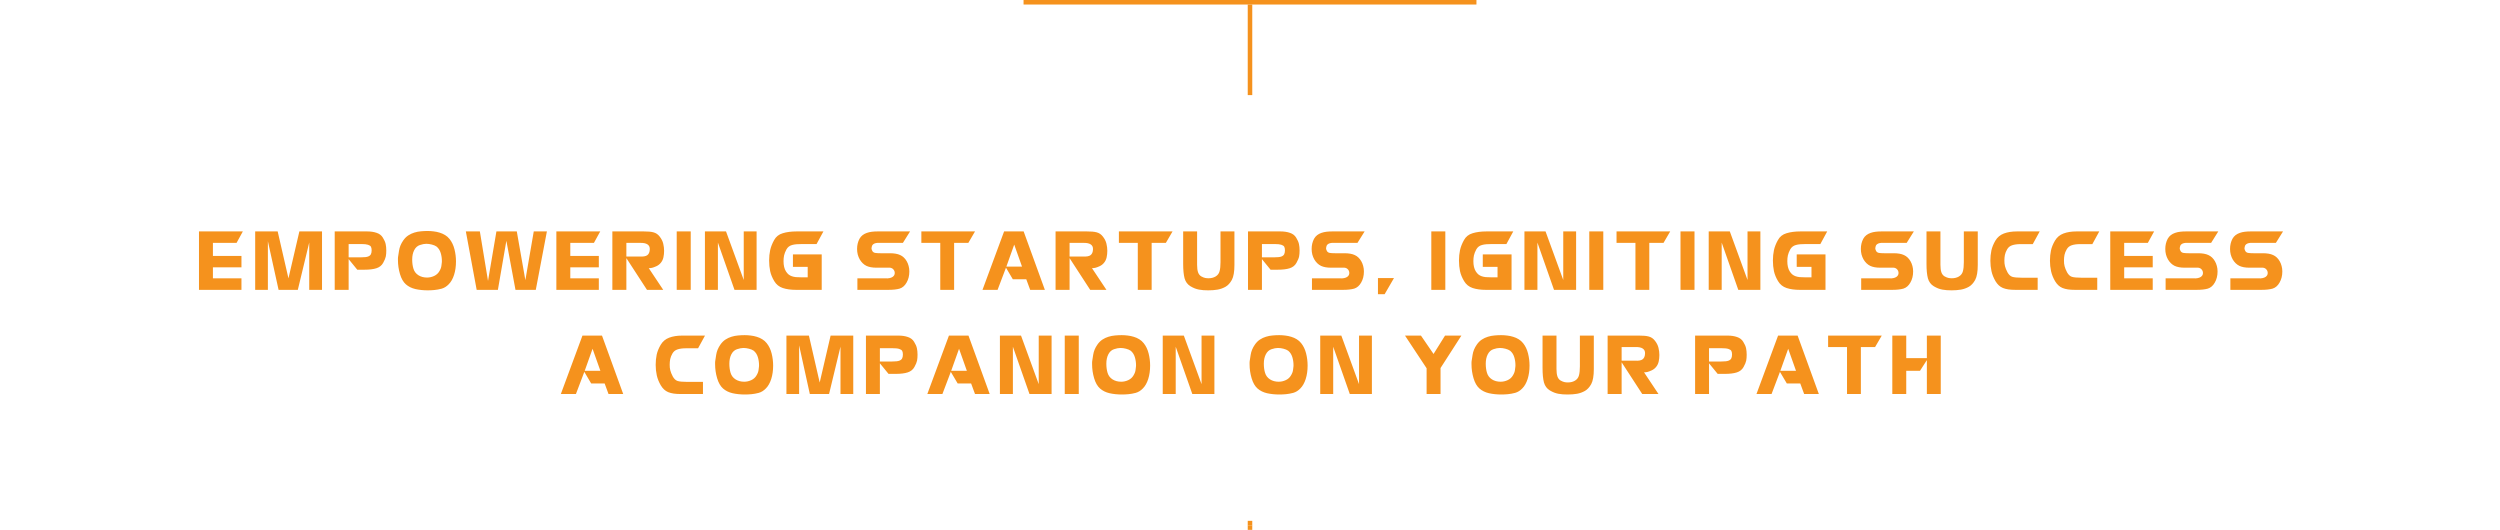 <svg width="552" height="117" viewBox="0 0 552 117" fill="none" xmlns="http://www.w3.org/2000/svg">
<rect x="226" width="100" height="1" fill="#F5921D"/>
<rect x="275.5" y="1" width="1" height="20" fill="#F5921D"/>
<path d="M43.935 51.098H53.621L52.232 53.629H47.011V56.512H53.313V59.034H47.011V61.46H53.313V64H43.935V51.098ZM56.344 51.098H61.31L63.691 61.46L66.1 51.098H71.101V64H68.279V53.541L65.757 64H61.512L59.148 53.251V64H56.344V51.098ZM76.979 57.215V64H73.903V51.098H80.512H81.066C81.857 51.098 82.557 51.203 83.166 51.414C83.781 51.619 84.239 51.974 84.537 52.477C84.854 52.981 85.059 53.447 85.153 53.875C85.246 54.303 85.293 54.786 85.293 55.325C85.293 55.817 85.258 56.248 85.188 56.617C85.117 56.992 84.921 57.467 84.599 58.041C84.282 58.615 83.787 59.011 83.114 59.227C82.445 59.444 81.552 59.553 80.433 59.553H78.886L76.979 57.215ZM76.979 56.819H79.176H79.695C80.468 56.819 80.998 56.758 81.285 56.635C81.584 56.518 81.786 56.351 81.892 56.134C82.003 55.917 82.059 55.63 82.059 55.273C82.059 54.956 82.009 54.692 81.909 54.481C81.792 54.288 81.573 54.142 81.25 54.042C80.934 53.937 80.436 53.884 79.756 53.884H79.299H76.979V56.819ZM94.415 51.001C94.848 51.001 95.293 51.03 95.75 51.089C96.207 51.142 96.65 51.235 97.078 51.37C97.511 51.499 97.912 51.678 98.282 51.906C98.657 52.135 98.982 52.422 99.257 52.768C99.761 53.395 100.124 54.15 100.347 55.035C100.57 55.914 100.681 56.808 100.681 57.716C100.681 58.812 100.54 59.802 100.259 60.687C99.978 61.565 99.585 62.257 99.081 62.761C98.613 63.253 98.085 63.581 97.499 63.745C96.943 63.892 96.412 63.988 95.909 64.035C95.405 64.082 94.921 64.106 94.458 64.106C93.474 64.106 92.563 64.012 91.725 63.824C90.893 63.631 90.19 63.282 89.616 62.778C89.047 62.274 88.614 61.519 88.315 60.511C88.016 59.503 87.867 58.463 87.867 57.391C87.867 57.262 87.867 57.148 87.867 57.048C87.867 56.942 87.873 56.855 87.884 56.784L88.104 55.36C88.221 54.569 88.532 53.813 89.035 53.093C89.358 52.624 89.73 52.252 90.152 51.977C90.574 51.701 91.019 51.493 91.488 51.352C91.956 51.206 92.44 51.112 92.938 51.071C93.436 51.024 93.928 51.001 94.415 51.001ZM91.013 57.303C91.013 58.059 91.104 58.732 91.285 59.324C91.467 59.934 91.831 60.414 92.375 60.766C92.92 61.111 93.559 61.284 94.291 61.284C94.831 61.284 95.352 61.167 95.856 60.933C96.36 60.698 96.744 60.352 97.007 59.895C97.271 59.462 97.423 59.055 97.464 58.674C97.511 58.299 97.54 58.062 97.552 57.962C97.564 57.856 97.57 57.763 97.57 57.681C97.57 57.036 97.482 56.427 97.306 55.852C97.13 55.273 96.829 54.804 96.401 54.446C96.125 54.253 95.777 54.103 95.355 53.998C94.933 53.887 94.52 53.831 94.116 53.831C93.717 53.831 93.248 53.922 92.709 54.103C92.17 54.279 91.751 54.657 91.453 55.237C91.16 55.812 91.013 56.5 91.013 57.303ZM102.859 51.098H105.953L107.754 62.023L109.609 51.098H114.109L115.999 61.855L117.853 51.098H120.754L118.301 64H113.819L111.806 53.163L109.934 64H105.25L102.859 51.098ZM122.844 51.098H132.529L131.14 53.629H125.92V56.512H132.221V59.034H125.92V61.46H132.221V64H122.844V51.098ZM135.208 51.098H142.134C142.579 51.098 142.978 51.112 143.329 51.142C143.687 51.171 144.006 51.224 144.287 51.3C144.568 51.376 144.82 51.49 145.043 51.643C145.266 51.795 145.474 51.997 145.667 52.249C146.06 52.753 146.317 53.272 146.44 53.805C146.569 54.338 146.634 54.862 146.634 55.378C146.634 55.882 146.584 56.362 146.484 56.819C146.385 57.276 146.197 57.672 145.922 58.006C145.658 58.34 145.327 58.598 144.929 58.779C144.53 58.961 144.214 59.078 143.979 59.131C143.745 59.184 143.502 59.21 143.25 59.21L146.44 64H142.854L138.302 56.995V64H135.208V51.098ZM138.302 56.635H140.877H141.237C142.04 56.688 142.605 56.588 142.934 56.336C143.268 56.084 143.446 55.668 143.47 55.088C143.505 54.584 143.338 54.209 142.969 53.963C142.605 53.717 142.052 53.605 141.308 53.629H140.947H138.302V56.635ZM152.512 51.098V64H149.418V51.098H152.512ZM160.306 51.098L164.217 61.82V51.098H167.056V64H162.178L158.513 53.559V64H155.648V51.098H160.306ZM181.811 51.098L180.299 53.884H177.153C176.684 53.884 176.262 53.898 175.887 53.928C175.518 53.957 175.19 54.013 174.903 54.095C174.622 54.171 174.379 54.288 174.173 54.446C173.974 54.599 173.801 54.801 173.655 55.053C173.391 55.545 173.215 55.99 173.128 56.389C173.046 56.781 173.004 57.206 173.004 57.663C173.004 58.601 173.18 59.351 173.532 59.913C173.713 60.2 173.907 60.429 174.112 60.599C174.323 60.769 174.563 60.9 174.833 60.994C175.102 61.088 175.401 61.152 175.729 61.188C176.063 61.217 176.441 61.231 176.863 61.231H178.339V58.92H175.079V56.169H181.433V64H175.782C174.639 64 173.661 63.865 172.846 63.596C172.032 63.326 171.402 62.819 170.957 62.075C170.511 61.331 170.21 60.596 170.051 59.869C169.899 59.143 169.823 58.36 169.823 57.523C169.823 56.72 169.899 55.958 170.051 55.237C170.21 54.517 170.5 53.778 170.921 53.023C171.332 52.255 171.973 51.745 172.846 51.493C173.713 51.23 174.727 51.098 175.887 51.098H181.811ZM200.941 51.098L199.359 53.629H194.675H194.191C193.857 53.605 193.579 53.623 193.356 53.682C193.134 53.734 192.952 53.816 192.812 53.928C192.677 54.033 192.583 54.162 192.53 54.315C192.478 54.461 192.442 54.622 192.425 54.798C192.425 54.991 192.492 55.208 192.627 55.448C192.762 55.665 192.97 55.797 193.251 55.844C193.532 55.891 193.913 55.914 194.394 55.914H196.459C197.432 55.914 198.199 56.049 198.762 56.318C199.055 56.447 199.324 56.629 199.57 56.863C199.816 57.098 200.027 57.37 200.203 57.681C200.385 57.991 200.525 58.34 200.625 58.727C200.73 59.107 200.783 59.509 200.783 59.931C200.783 60.88 200.578 61.703 200.168 62.4C199.787 63.08 199.277 63.523 198.639 63.727C198.006 63.909 197.177 64 196.151 64H189.313V61.46H195.132H195.457C195.826 61.483 196.146 61.466 196.415 61.407C196.685 61.349 196.907 61.261 197.083 61.144C197.259 61.02 197.385 60.883 197.461 60.73C197.537 60.572 197.569 60.402 197.558 60.221C197.546 59.898 197.414 59.62 197.162 59.386C196.91 59.151 196.544 59.058 196.063 59.105H195.58H193.488C192.615 59.105 191.892 58.973 191.317 58.709C191.013 58.562 190.734 58.366 190.482 58.12C190.23 57.874 190.011 57.59 189.823 57.268C189.642 56.945 189.498 56.591 189.393 56.204C189.293 55.812 189.243 55.398 189.243 54.965C189.243 54.139 189.422 53.389 189.779 52.715C189.961 52.393 190.189 52.126 190.465 51.915C190.74 51.704 191.051 51.54 191.396 51.423C191.748 51.3 192.123 51.215 192.521 51.168C192.926 51.121 193.345 51.098 193.778 51.098H194.279H200.941ZM203.436 51.098H215.283L213.807 53.629H210.669V64H207.611V53.629H203.436V51.098ZM226.022 51.098L230.706 64H227.463L226.602 61.662H223.631L222.12 59.105L220.265 64H216.934L221.706 51.098H226.022ZM222.207 58.867H225.662L223.939 54.007L222.207 58.867ZM233.069 51.098H239.995C240.44 51.098 240.838 51.112 241.19 51.142C241.547 51.171 241.867 51.224 242.148 51.3C242.429 51.376 242.681 51.49 242.904 51.643C243.127 51.795 243.335 51.997 243.528 52.249C243.921 52.753 244.178 53.272 244.301 53.805C244.43 54.338 244.495 54.862 244.495 55.378C244.495 55.882 244.445 56.362 244.345 56.819C244.246 57.276 244.058 57.672 243.783 58.006C243.519 58.34 243.188 58.598 242.79 58.779C242.391 58.961 242.075 59.078 241.84 59.131C241.606 59.184 241.363 59.21 241.111 59.21L244.301 64H240.715L236.163 56.995V64H233.069V51.098ZM236.163 56.635H238.738H239.098C239.901 56.688 240.466 56.588 240.795 56.336C241.129 56.084 241.307 55.668 241.331 55.088C241.366 54.584 241.199 54.209 240.83 53.963C240.466 53.717 239.913 53.605 239.169 53.629H238.808H236.163V56.635ZM247.051 51.098H258.898L257.422 53.629H254.284V64H251.225V53.629H247.051V51.098ZM261.243 51.098H264.319V57.883V58.472C264.319 59.157 264.39 59.708 264.53 60.124C264.677 60.534 264.914 60.836 265.242 61.029C265.576 61.211 265.863 61.325 266.104 61.372C266.344 61.419 266.59 61.442 266.842 61.442C267.439 61.442 267.961 61.31 268.406 61.047C268.863 60.772 269.156 60.382 269.285 59.878C269.42 59.374 269.487 58.715 269.487 57.9V51.098H272.563V58.489C272.563 59.989 272.373 61.094 271.992 61.803C271.605 62.5 271.143 63.004 270.604 63.315C270.053 63.625 269.467 63.836 268.846 63.947C268.23 64.053 267.545 64.106 266.789 64.106C266.402 64.106 266.045 64.094 265.717 64.07C265.389 64.047 265.066 64.006 264.75 63.947C264.439 63.889 264.129 63.801 263.818 63.684C263.508 63.56 263.188 63.402 262.86 63.209C262.204 62.81 261.768 62.222 261.551 61.442C261.346 60.651 261.243 59.585 261.243 58.243V51.098ZM278.635 57.215V64H275.559V51.098H282.168H282.722C283.513 51.098 284.213 51.203 284.822 51.414C285.438 51.619 285.895 51.974 286.194 52.477C286.51 52.981 286.715 53.447 286.809 53.875C286.903 54.303 286.949 54.786 286.949 55.325C286.949 55.817 286.914 56.248 286.844 56.617C286.774 56.992 286.577 57.467 286.255 58.041C285.939 58.615 285.444 59.011 284.77 59.227C284.102 59.444 283.208 59.553 282.089 59.553H280.542L278.635 57.215ZM278.635 56.819H280.832H281.351C282.124 56.819 282.654 56.758 282.942 56.635C283.24 56.518 283.443 56.351 283.548 56.134C283.659 55.917 283.715 55.63 283.715 55.273C283.715 54.956 283.665 54.692 283.566 54.481C283.448 54.288 283.229 54.142 282.906 54.042C282.59 53.937 282.092 53.884 281.412 53.884H280.955H278.635V56.819ZM301.309 51.098L299.727 53.629H295.042H294.559C294.225 53.605 293.947 53.623 293.724 53.682C293.501 53.734 293.32 53.816 293.179 53.928C293.044 54.033 292.951 54.162 292.898 54.315C292.845 54.461 292.81 54.622 292.792 54.798C292.792 54.991 292.86 55.208 292.995 55.448C293.129 55.665 293.337 55.797 293.619 55.844C293.9 55.891 294.281 55.914 294.761 55.914H296.827C297.799 55.914 298.567 56.049 299.129 56.318C299.422 56.447 299.692 56.629 299.938 56.863C300.184 57.098 300.395 57.37 300.571 57.681C300.752 57.991 300.893 58.34 300.993 58.727C301.098 59.107 301.151 59.509 301.151 59.931C301.151 60.88 300.946 61.703 300.536 62.4C300.155 63.08 299.645 63.523 299.006 63.727C298.373 63.909 297.544 64 296.519 64H289.681V61.46H295.499H295.825C296.194 61.483 296.513 61.466 296.783 61.407C297.052 61.349 297.275 61.261 297.451 61.144C297.626 61.02 297.752 60.883 297.828 60.73C297.905 60.572 297.937 60.402 297.925 60.221C297.913 59.898 297.782 59.62 297.53 59.386C297.278 59.151 296.911 59.058 296.431 59.105H295.948H293.856C292.983 59.105 292.259 58.973 291.685 58.709C291.38 58.562 291.102 58.366 290.85 58.12C290.598 57.874 290.378 57.59 290.191 57.268C290.009 56.945 289.866 56.591 289.76 56.204C289.661 55.812 289.611 55.398 289.611 54.965C289.611 54.139 289.789 53.389 290.147 52.715C290.328 52.393 290.557 52.126 290.832 51.915C291.108 51.704 291.418 51.54 291.764 51.423C292.116 51.3 292.491 51.215 292.889 51.168C293.293 51.121 293.712 51.098 294.146 51.098H294.647H301.309ZM304.252 61.39H307.794L305.728 64.958H304.252V61.39ZM319.128 51.098V64H316.034V51.098H319.128ZM334.129 51.098L332.617 53.884H329.471C329.002 53.884 328.58 53.898 328.205 53.928C327.836 53.957 327.508 54.013 327.221 54.095C326.94 54.171 326.696 54.288 326.491 54.446C326.292 54.599 326.119 54.801 325.973 55.053C325.709 55.545 325.533 55.99 325.445 56.389C325.363 56.781 325.322 57.206 325.322 57.663C325.322 58.601 325.498 59.351 325.85 59.913C326.031 60.2 326.225 60.429 326.43 60.599C326.641 60.769 326.881 60.9 327.151 60.994C327.42 61.088 327.719 61.152 328.047 61.188C328.381 61.217 328.759 61.231 329.181 61.231H330.657V58.92H327.397V56.169H333.751V64H328.1C326.957 64 325.979 63.865 325.164 63.596C324.35 63.326 323.72 62.819 323.275 62.075C322.829 61.331 322.528 60.596 322.369 59.869C322.217 59.143 322.141 58.36 322.141 57.523C322.141 56.72 322.217 55.958 322.369 55.237C322.528 54.517 322.818 53.778 323.239 53.023C323.65 52.255 324.291 51.745 325.164 51.493C326.031 51.23 327.045 51.098 328.205 51.098H334.129ZM341.255 51.098L345.166 61.82V51.098H348.005V64H343.127L339.462 53.559V64H336.597V51.098H341.255ZM354.006 51.098V64H350.913V51.098H354.006ZM356.931 51.098H368.779L367.303 53.629H364.165V64H361.106V53.629H356.931V51.098ZM374.147 51.098V64H371.054V51.098H374.147ZM381.942 51.098L385.853 61.82V51.098H388.692V64H383.814L380.149 53.559V64H377.283V51.098H381.942ZM403.447 51.098L401.935 53.884H398.788C398.32 53.884 397.898 53.898 397.523 53.928C397.154 53.957 396.826 54.013 396.538 54.095C396.257 54.171 396.014 54.288 395.809 54.446C395.61 54.599 395.437 54.801 395.29 55.053C395.027 55.545 394.851 55.99 394.763 56.389C394.681 56.781 394.64 57.206 394.64 57.663C394.64 58.601 394.816 59.351 395.167 59.913C395.349 60.2 395.542 60.429 395.747 60.599C395.958 60.769 396.199 60.9 396.468 60.994C396.738 61.088 397.036 61.152 397.365 61.188C397.699 61.217 398.077 61.231 398.498 61.231H399.975V58.92H396.714V56.169H403.069V64H397.417C396.275 64 395.296 63.865 394.482 63.596C393.667 63.326 393.037 62.819 392.592 62.075C392.147 61.331 391.845 60.596 391.687 59.869C391.535 59.143 391.458 58.36 391.458 57.523C391.458 56.72 391.535 55.958 391.687 55.237C391.845 54.517 392.135 53.778 392.557 53.023C392.967 52.255 393.609 51.745 394.482 51.493C395.349 51.23 396.363 51.098 397.523 51.098H403.447ZM422.577 51.098L420.995 53.629H416.31H415.827C415.493 53.605 415.215 53.623 414.992 53.682C414.769 53.734 414.588 53.816 414.447 53.928C414.312 54.033 414.219 54.162 414.166 54.315C414.113 54.461 414.078 54.622 414.06 54.798C414.06 54.991 414.128 55.208 414.263 55.448C414.397 55.665 414.605 55.797 414.887 55.844C415.168 55.891 415.549 55.914 416.029 55.914H418.095C419.067 55.914 419.835 56.049 420.397 56.318C420.69 56.447 420.96 56.629 421.206 56.863C421.452 57.098 421.663 57.37 421.839 57.681C422.02 57.991 422.161 58.34 422.261 58.727C422.366 59.107 422.419 59.509 422.419 59.931C422.419 60.88 422.214 61.703 421.804 62.4C421.423 63.08 420.913 63.523 420.274 63.727C419.641 63.909 418.812 64 417.787 64H410.949V61.46H416.767H417.093C417.462 61.483 417.781 61.466 418.051 61.407C418.32 61.349 418.543 61.261 418.719 61.144C418.894 61.02 419.02 60.883 419.096 60.73C419.173 60.572 419.205 60.402 419.193 60.221C419.181 59.898 419.05 59.62 418.798 59.386C418.546 59.151 418.18 59.058 417.699 59.105H417.216H415.124C414.251 59.105 413.527 58.973 412.953 58.709C412.648 58.562 412.37 58.366 412.118 58.12C411.866 57.874 411.646 57.59 411.459 57.268C411.277 56.945 411.134 56.591 411.028 56.204C410.929 55.812 410.879 55.398 410.879 54.965C410.879 54.139 411.057 53.389 411.415 52.715C411.596 52.393 411.825 52.126 412.1 51.915C412.376 51.704 412.686 51.54 413.032 51.423C413.384 51.3 413.759 51.215 414.157 51.168C414.561 51.121 414.98 51.098 415.414 51.098H415.915H422.577ZM425.37 51.098H428.446V57.883V58.472C428.446 59.157 428.517 59.708 428.657 60.124C428.804 60.534 429.041 60.836 429.369 61.029C429.703 61.211 429.99 61.325 430.23 61.372C430.471 61.419 430.717 61.442 430.969 61.442C431.566 61.442 432.088 61.31 432.533 61.047C432.99 60.772 433.283 60.382 433.412 59.878C433.547 59.374 433.614 58.715 433.614 57.9V51.098H436.69V58.489C436.69 59.989 436.5 61.094 436.119 61.803C435.732 62.5 435.27 63.004 434.73 63.315C434.18 63.625 433.594 63.836 432.973 63.947C432.357 64.053 431.672 64.106 430.916 64.106C430.529 64.106 430.172 64.094 429.844 64.07C429.516 64.047 429.193 64.006 428.877 63.947C428.566 63.889 428.256 63.801 427.945 63.684C427.635 63.56 427.315 63.402 426.987 63.209C426.331 62.81 425.895 62.222 425.678 61.442C425.473 60.651 425.37 59.585 425.37 58.243V51.098ZM450.364 51.098L448.835 53.901H446.761H446.19C445.422 53.901 444.792 53.983 444.3 54.148C443.808 54.306 443.436 54.602 443.184 55.035C442.932 55.469 442.765 55.885 442.683 56.283C442.607 56.676 442.569 57.083 442.569 57.505C442.569 57.745 442.577 57.965 442.595 58.164C442.612 58.357 442.648 58.557 442.7 58.762C442.759 58.967 442.829 59.181 442.911 59.403C442.999 59.626 443.113 59.869 443.254 60.133C443.541 60.648 443.89 60.977 444.3 61.117C444.734 61.252 445.434 61.319 446.401 61.319H449.916V64H445.021C444.429 64 443.904 63.968 443.447 63.903C442.996 63.833 442.595 63.727 442.243 63.587C441.898 63.44 441.593 63.244 441.329 62.998C441.066 62.752 440.825 62.45 440.609 62.093C440.187 61.372 439.891 60.637 439.721 59.887C439.557 59.137 439.475 58.366 439.475 57.575C439.475 56.773 439.548 56.02 439.695 55.316C439.847 54.613 440.14 53.89 440.573 53.145C441.019 52.39 441.649 51.859 442.463 51.555C443.278 51.25 444.233 51.098 445.328 51.098H450.364ZM463.52 51.098L461.991 53.901H459.916H459.345C458.578 53.901 457.948 53.983 457.455 54.148C456.963 54.306 456.591 54.602 456.339 55.035C456.087 55.469 455.92 55.885 455.838 56.283C455.762 56.676 455.724 57.083 455.724 57.505C455.724 57.745 455.733 57.965 455.75 58.164C455.768 58.357 455.803 58.557 455.856 58.762C455.914 58.967 455.985 59.181 456.067 59.403C456.155 59.626 456.269 59.869 456.41 60.133C456.697 60.648 457.045 60.977 457.455 61.117C457.889 61.252 458.589 61.319 459.556 61.319H463.072V64H458.176C457.584 64 457.06 63.968 456.603 63.903C456.152 63.833 455.75 63.727 455.399 63.587C455.053 63.44 454.748 63.244 454.485 62.998C454.221 62.752 453.981 62.45 453.764 62.093C453.342 61.372 453.046 60.637 452.876 59.887C452.712 59.137 452.63 58.366 452.63 57.575C452.63 56.773 452.703 56.02 452.85 55.316C453.002 54.613 453.295 53.89 453.729 53.145C454.174 52.39 454.804 51.859 455.619 51.555C456.433 51.25 457.388 51.098 458.484 51.098H463.52ZM465.944 51.098H475.63L474.241 53.629H469.02V56.512H475.322V59.034H469.02V61.46H475.322V64H465.944V51.098ZM489.796 51.098L488.214 53.629H483.529H483.046C482.712 53.605 482.433 53.623 482.211 53.682C481.988 53.734 481.806 53.816 481.666 53.928C481.531 54.033 481.437 54.162 481.385 54.315C481.332 54.461 481.297 54.622 481.279 54.798C481.279 54.991 481.346 55.208 481.481 55.448C481.616 55.665 481.824 55.797 482.105 55.844C482.387 55.891 482.767 55.914 483.248 55.914H485.313C486.286 55.914 487.054 56.049 487.616 56.318C487.909 56.447 488.179 56.629 488.425 56.863C488.671 57.098 488.882 57.37 489.057 57.681C489.239 57.991 489.38 58.34 489.479 58.727C489.585 59.107 489.638 59.509 489.638 59.931C489.638 60.88 489.432 61.703 489.022 62.4C488.641 63.08 488.132 63.523 487.493 63.727C486.86 63.909 486.031 64 485.006 64H478.168V61.46H483.986H484.311C484.68 61.483 485 61.466 485.269 61.407C485.539 61.349 485.762 61.261 485.937 61.144C486.113 61.02 486.239 60.883 486.315 60.73C486.391 60.572 486.424 60.402 486.412 60.221C486.4 59.898 486.268 59.62 486.016 59.386C485.764 59.151 485.398 59.058 484.918 59.105H484.434H482.343C481.47 59.105 480.746 58.973 480.172 58.709C479.867 58.562 479.589 58.366 479.337 58.12C479.085 57.874 478.865 57.59 478.678 57.268C478.496 56.945 478.352 56.591 478.247 56.204C478.147 55.812 478.097 55.398 478.097 54.965C478.097 54.139 478.276 53.389 478.634 52.715C478.815 52.393 479.044 52.126 479.319 51.915C479.595 51.704 479.905 51.54 480.251 51.423C480.602 51.3 480.977 51.215 481.376 51.168C481.78 51.121 482.199 51.098 482.633 51.098H483.134H489.796ZM504.094 51.098L502.512 53.629H497.827H497.344C497.01 53.605 496.731 53.623 496.509 53.682C496.286 53.734 496.104 53.816 495.964 53.928C495.829 54.033 495.735 54.162 495.683 54.315C495.63 54.461 495.595 54.622 495.577 54.798C495.577 54.991 495.645 55.208 495.779 55.448C495.914 55.665 496.122 55.797 496.403 55.844C496.685 55.891 497.065 55.914 497.546 55.914H499.611C500.584 55.914 501.352 56.049 501.914 56.318C502.207 56.447 502.477 56.629 502.723 56.863C502.969 57.098 503.18 57.37 503.355 57.681C503.537 57.991 503.678 58.34 503.777 58.727C503.883 59.107 503.936 59.509 503.936 59.931C503.936 60.88 503.73 61.703 503.32 62.4C502.939 63.08 502.43 63.523 501.791 63.727C501.158 63.909 500.329 64 499.304 64H492.466V61.46H498.284H498.609C498.979 61.483 499.298 61.466 499.567 61.407C499.837 61.349 500.06 61.261 500.235 61.144C500.411 61.02 500.537 60.883 500.613 60.73C500.689 60.572 500.722 60.402 500.71 60.221C500.698 59.898 500.566 59.62 500.314 59.386C500.062 59.151 499.696 59.058 499.216 59.105H498.732H496.641C495.768 59.105 495.044 58.973 494.47 58.709C494.165 58.562 493.887 58.366 493.635 58.12C493.383 57.874 493.163 57.59 492.976 57.268C492.794 56.945 492.65 56.591 492.545 56.204C492.445 55.812 492.396 55.398 492.396 54.965C492.396 54.139 492.574 53.389 492.932 52.715C493.113 52.393 493.342 52.126 493.617 51.915C493.893 51.704 494.203 51.54 494.549 51.423C494.9 51.3 495.275 51.215 495.674 51.168C496.078 51.121 496.497 51.098 496.931 51.098H497.432H504.094ZM132.921 74.098L137.606 87H134.363L133.501 84.662H130.53L129.019 82.105L127.164 87H123.833L128.606 74.098H132.921ZM129.107 81.867H132.561L130.838 77.007L129.107 81.867ZM155.664 74.098L154.134 76.901H152.06H151.489C150.721 76.901 150.091 76.983 149.599 77.147C149.107 77.306 148.735 77.602 148.483 78.035C148.231 78.469 148.064 78.885 147.982 79.283C147.906 79.676 147.868 80.083 147.868 80.505C147.868 80.745 147.877 80.965 147.894 81.164C147.912 81.357 147.947 81.557 148 81.762C148.058 81.967 148.129 82.181 148.211 82.403C148.298 82.626 148.413 82.869 148.553 83.133C148.84 83.648 149.189 83.977 149.599 84.117C150.033 84.252 150.733 84.319 151.7 84.319H155.215V87H150.32C149.728 87 149.204 86.968 148.747 86.903C148.296 86.833 147.894 86.728 147.543 86.587C147.197 86.44 146.892 86.244 146.629 85.998C146.365 85.752 146.125 85.45 145.908 85.093C145.486 84.372 145.19 83.637 145.02 82.887C144.856 82.137 144.774 81.366 144.774 80.575C144.774 79.772 144.847 79.019 144.994 78.316C145.146 77.613 145.439 76.89 145.873 76.145C146.318 75.39 146.948 74.859 147.762 74.555C148.577 74.25 149.532 74.098 150.628 74.098H155.664ZM164.442 74.001C164.876 74.001 165.321 74.03 165.778 74.089C166.235 74.142 166.678 74.235 167.105 74.37C167.539 74.499 167.94 74.678 168.309 74.906C168.684 75.135 169.01 75.422 169.285 75.768C169.789 76.394 170.152 77.15 170.375 78.035C170.597 78.914 170.709 79.808 170.709 80.716C170.709 81.811 170.568 82.802 170.287 83.686C170.006 84.565 169.613 85.257 169.109 85.761C168.64 86.253 168.113 86.581 167.527 86.745C166.971 86.892 166.44 86.988 165.936 87.035C165.432 87.082 164.949 87.106 164.486 87.106C163.502 87.106 162.591 87.012 161.753 86.824C160.921 86.631 160.218 86.282 159.643 85.778C159.075 85.274 158.641 84.519 158.343 83.511C158.044 82.503 157.894 81.463 157.894 80.391C157.894 80.262 157.894 80.147 157.894 80.048C157.894 79.942 157.9 79.855 157.912 79.784L158.132 78.36C158.249 77.569 158.559 76.814 159.063 76.093C159.386 75.624 159.758 75.252 160.18 74.977C160.601 74.701 161.047 74.493 161.515 74.353C161.984 74.206 162.468 74.112 162.966 74.071C163.464 74.024 163.956 74.001 164.442 74.001ZM161.041 80.303C161.041 81.059 161.132 81.732 161.313 82.324C161.495 82.934 161.858 83.414 162.403 83.766C162.948 84.111 163.587 84.284 164.319 84.284C164.858 84.284 165.38 84.167 165.884 83.933C166.388 83.698 166.771 83.353 167.035 82.895C167.299 82.462 167.451 82.055 167.492 81.674C167.539 81.299 167.568 81.061 167.58 80.962C167.592 80.856 167.597 80.763 167.597 80.681C167.597 80.036 167.51 79.427 167.334 78.853C167.158 78.272 166.856 77.804 166.429 77.446C166.153 77.253 165.805 77.103 165.383 76.998C164.961 76.887 164.548 76.831 164.143 76.831C163.745 76.831 163.276 76.922 162.737 77.103C162.198 77.279 161.779 77.657 161.48 78.237C161.187 78.811 161.041 79.5 161.041 80.303ZM173.643 74.098H178.608L180.99 84.46L183.398 74.098H188.399V87H185.578V76.541L183.056 87H178.811L176.446 76.251V87H173.643V74.098ZM194.278 80.215V87H191.201V74.098H197.811H198.364C199.155 74.098 199.856 74.203 200.465 74.414C201.08 74.619 201.537 74.974 201.836 75.478C202.153 75.981 202.358 76.447 202.451 76.875C202.545 77.303 202.592 77.786 202.592 78.325C202.592 78.817 202.557 79.248 202.487 79.617C202.416 79.992 202.22 80.467 201.898 81.041C201.581 81.615 201.086 82.011 200.412 82.228C199.744 82.444 198.851 82.553 197.732 82.553H196.185L194.278 80.215ZM194.278 79.819H196.475H196.993C197.767 79.819 198.297 79.758 198.584 79.635C198.883 79.518 199.085 79.351 199.191 79.134C199.302 78.917 199.358 78.63 199.358 78.272C199.358 77.956 199.308 77.692 199.208 77.481C199.091 77.288 198.871 77.142 198.549 77.042C198.233 76.936 197.735 76.884 197.055 76.884H196.598H194.278V79.819ZM213.84 74.098L218.525 87H215.282L214.42 84.662H211.45L209.938 82.105L208.083 87H204.752L209.525 74.098H213.84ZM210.026 81.867H213.48L211.757 77.007L210.026 81.867ZM225.44 74.098L229.351 84.82V74.098H232.19V87H227.312L223.647 76.559V87H220.782V74.098H225.44ZM238.191 74.098V87H235.097V74.098H238.191ZM247.682 74.001C248.115 74.001 248.561 74.03 249.018 74.089C249.475 74.142 249.917 74.235 250.345 74.37C250.778 74.499 251.18 74.678 251.549 74.906C251.924 75.135 252.249 75.422 252.524 75.768C253.028 76.394 253.392 77.15 253.614 78.035C253.837 78.914 253.948 79.808 253.948 80.716C253.948 81.811 253.808 82.802 253.526 83.686C253.245 84.565 252.853 85.257 252.349 85.761C251.88 86.253 251.353 86.581 250.767 86.745C250.21 86.892 249.68 86.988 249.176 87.035C248.672 87.082 248.188 87.106 247.726 87.106C246.741 87.106 245.83 87.012 244.992 86.824C244.16 86.631 243.457 86.282 242.883 85.778C242.314 85.274 241.881 84.519 241.582 83.511C241.283 82.503 241.134 81.463 241.134 80.391C241.134 80.262 241.134 80.147 241.134 80.048C241.134 79.942 241.14 79.855 241.151 79.784L241.371 78.36C241.488 77.569 241.799 76.814 242.303 76.093C242.625 75.624 242.997 75.252 243.419 74.977C243.841 74.701 244.286 74.493 244.755 74.353C245.224 74.206 245.707 74.112 246.205 74.071C246.703 74.024 247.195 74.001 247.682 74.001ZM244.28 80.303C244.28 81.059 244.371 81.732 244.553 82.324C244.734 82.934 245.098 83.414 245.643 83.766C246.188 84.111 246.826 84.284 247.559 84.284C248.098 84.284 248.619 84.167 249.123 83.933C249.627 83.698 250.011 83.353 250.274 82.895C250.538 82.462 250.69 82.055 250.731 81.674C250.778 81.299 250.808 81.061 250.819 80.962C250.831 80.856 250.837 80.763 250.837 80.681C250.837 80.036 250.749 79.427 250.573 78.853C250.397 78.272 250.096 77.804 249.668 77.446C249.393 77.253 249.044 77.103 248.622 76.998C248.2 76.887 247.787 76.831 247.383 76.831C246.984 76.831 246.516 76.922 245.977 77.103C245.438 77.279 245.019 77.657 244.72 78.237C244.427 78.811 244.28 79.5 244.28 80.303ZM261.391 74.098L265.302 84.82V74.098H268.141V87H263.263L259.598 76.559V87H256.733V74.098H261.391ZM282.455 74.001C282.888 74.001 283.334 74.03 283.791 74.089C284.248 74.142 284.69 74.235 285.118 74.37C285.551 74.499 285.953 74.678 286.322 74.906C286.697 75.135 287.022 75.422 287.297 75.768C287.801 76.394 288.165 77.15 288.387 78.035C288.61 78.914 288.721 79.808 288.721 80.716C288.721 81.811 288.581 82.802 288.299 83.686C288.018 84.565 287.626 85.257 287.122 85.761C286.653 86.253 286.126 86.581 285.54 86.745C284.983 86.892 284.453 86.988 283.949 87.035C283.445 87.082 282.962 87.106 282.499 87.106C281.514 87.106 280.603 87.012 279.765 86.824C278.933 86.631 278.23 86.282 277.656 85.778C277.088 85.274 276.654 84.519 276.355 83.511C276.056 82.503 275.907 81.463 275.907 80.391C275.907 80.262 275.907 80.147 275.907 80.048C275.907 79.942 275.913 79.855 275.924 79.784L276.144 78.36C276.261 77.569 276.572 76.814 277.076 76.093C277.398 75.624 277.77 75.252 278.192 74.977C278.614 74.701 279.059 74.493 279.528 74.353C279.997 74.206 280.48 74.112 280.978 74.071C281.476 74.024 281.968 74.001 282.455 74.001ZM279.053 80.303C279.053 81.059 279.144 81.732 279.326 82.324C279.507 82.934 279.871 83.414 280.416 83.766C280.961 84.111 281.599 84.284 282.332 84.284C282.871 84.284 283.392 84.167 283.896 83.933C284.4 83.698 284.784 83.353 285.047 82.895C285.311 82.462 285.464 82.055 285.505 81.674C285.551 81.299 285.581 81.061 285.592 80.962C285.604 80.856 285.61 80.763 285.61 80.681C285.61 80.036 285.522 79.427 285.346 78.853C285.171 78.272 284.869 77.804 284.441 77.446C284.166 77.253 283.817 77.103 283.395 76.998C282.973 76.887 282.56 76.831 282.156 76.831C281.757 76.831 281.289 76.922 280.75 77.103C280.211 77.279 279.792 77.657 279.493 78.237C279.2 78.811 279.053 79.5 279.053 80.303ZM296.164 74.098L300.075 84.82V74.098H302.914V87H298.036L294.371 76.559V87H291.506V74.098H296.164ZM310.223 74.098H313.747L316.525 78.158L319.065 74.098H322.677L318.071 81.261V87H314.995V81.314L310.223 74.098ZM331.455 74.001C331.889 74.001 332.334 74.03 332.791 74.089C333.248 74.142 333.691 74.235 334.119 74.37C334.552 74.499 334.954 74.678 335.323 74.906C335.698 75.135 336.023 75.422 336.298 75.768C336.802 76.394 337.165 77.15 337.388 78.035C337.611 78.914 337.722 79.808 337.722 80.716C337.722 81.811 337.581 82.802 337.3 83.686C337.019 84.565 336.626 85.257 336.122 85.761C335.654 86.253 335.126 86.581 334.54 86.745C333.984 86.892 333.454 86.988 332.95 87.035C332.446 87.082 331.962 87.106 331.499 87.106C330.515 87.106 329.604 87.012 328.766 86.824C327.934 86.631 327.231 86.282 326.657 85.778C326.088 85.274 325.655 84.519 325.356 83.511C325.057 82.503 324.908 81.463 324.908 80.391C324.908 80.262 324.908 80.147 324.908 80.048C324.908 79.942 324.913 79.855 324.925 79.784L325.145 78.36C325.262 77.569 325.573 76.814 326.077 76.093C326.399 75.624 326.771 75.252 327.193 74.977C327.615 74.701 328.06 74.493 328.529 74.353C328.997 74.206 329.481 74.112 329.979 74.071C330.477 74.024 330.969 74.001 331.455 74.001ZM328.054 80.303C328.054 81.059 328.145 81.732 328.327 82.324C328.508 82.934 328.871 83.414 329.416 83.766C329.961 84.111 330.6 84.284 331.332 84.284C331.871 84.284 332.393 84.167 332.897 83.933C333.401 83.698 333.785 83.353 334.048 82.895C334.312 82.462 334.464 82.055 334.505 81.674C334.552 81.299 334.581 81.061 334.593 80.962C334.605 80.856 334.611 80.763 334.611 80.681C334.611 80.036 334.523 79.427 334.347 78.853C334.171 78.272 333.87 77.804 333.442 77.446C333.166 77.253 332.818 77.103 332.396 76.998C331.974 76.887 331.561 76.831 331.157 76.831C330.758 76.831 330.289 76.922 329.75 77.103C329.211 77.279 328.792 77.657 328.494 78.237C328.201 78.811 328.054 79.5 328.054 80.303ZM340.594 74.098H343.671V80.883V81.472C343.671 82.157 343.741 82.708 343.881 83.124C344.028 83.534 344.265 83.836 344.593 84.029C344.927 84.211 345.214 84.325 345.455 84.372C345.695 84.419 345.941 84.442 346.193 84.442C346.791 84.442 347.312 84.311 347.757 84.047C348.214 83.772 348.507 83.382 348.636 82.878C348.771 82.374 348.839 81.715 348.839 80.9V74.098H351.915V81.489C351.915 82.989 351.724 84.094 351.343 84.803C350.957 85.5 350.494 86.004 349.955 86.314C349.404 86.625 348.818 86.836 348.197 86.947C347.582 87.053 346.896 87.106 346.14 87.106C345.754 87.106 345.396 87.094 345.068 87.07C344.74 87.047 344.418 87.006 344.101 86.947C343.791 86.889 343.48 86.801 343.17 86.684C342.859 86.561 342.54 86.402 342.212 86.209C341.555 85.811 341.119 85.222 340.902 84.442C340.697 83.651 340.594 82.585 340.594 81.243V74.098ZM354.963 74.098H361.888C362.334 74.098 362.732 74.112 363.084 74.142C363.441 74.171 363.761 74.224 364.042 74.3C364.323 74.376 364.575 74.49 364.798 74.643C365.02 74.795 365.228 74.997 365.422 75.249C365.814 75.753 366.072 76.272 366.195 76.805C366.324 77.338 366.388 77.862 366.388 78.378C366.388 78.882 366.339 79.362 366.239 79.819C366.139 80.276 365.952 80.672 365.677 81.006C365.413 81.34 365.082 81.598 364.683 81.779C364.285 81.961 363.969 82.078 363.734 82.131C363.5 82.184 363.257 82.21 363.005 82.21L366.195 87H362.609L358.056 79.995V87H354.963V74.098ZM358.056 79.635H360.632H360.992C361.795 79.688 362.36 79.588 362.688 79.336C363.022 79.084 363.201 78.668 363.224 78.088C363.26 77.584 363.093 77.209 362.723 76.963C362.36 76.717 361.806 76.606 361.062 76.629H360.702H358.056V79.635ZM377.354 80.215V87H374.278V74.098H380.887H381.441C382.232 74.098 382.932 74.203 383.541 74.414C384.156 74.619 384.613 74.974 384.912 75.478C385.229 75.981 385.434 76.447 385.528 76.875C385.621 77.303 385.668 77.786 385.668 78.325C385.668 78.817 385.633 79.248 385.563 79.617C385.492 79.992 385.296 80.467 384.974 81.041C384.657 81.615 384.162 82.011 383.488 82.228C382.82 82.444 381.927 82.553 380.808 82.553H379.261L377.354 80.215ZM377.354 79.819H379.551H380.07C380.843 79.819 381.373 79.758 381.66 79.635C381.959 79.518 382.161 79.351 382.267 79.134C382.378 78.917 382.434 78.63 382.434 78.272C382.434 77.956 382.384 77.692 382.284 77.481C382.167 77.288 381.947 77.142 381.625 77.042C381.309 76.936 380.811 76.884 380.131 76.884H379.674H377.354V79.819ZM396.916 74.098L401.601 87H398.358L397.496 84.662H394.526L393.014 82.105L391.16 87H387.828L392.601 74.098H396.916ZM393.102 81.867H396.556L394.833 77.007L393.102 81.867ZM403.647 74.098H415.495L414.018 76.629H410.88V87H407.822V76.629H403.647V74.098ZM417.822 74.098H420.898V79.081H425.451V74.098H428.518V87H425.451V79.512L423.939 81.867H420.898V87H417.822V74.098Z" fill="#F5921D"/>
<rect x="275.5" y="115" width="1" height="1" fill="#F5921D"/>
<rect x="275.5" y="116" width="1" height="1" fill="#F5921D"/>
</svg>
